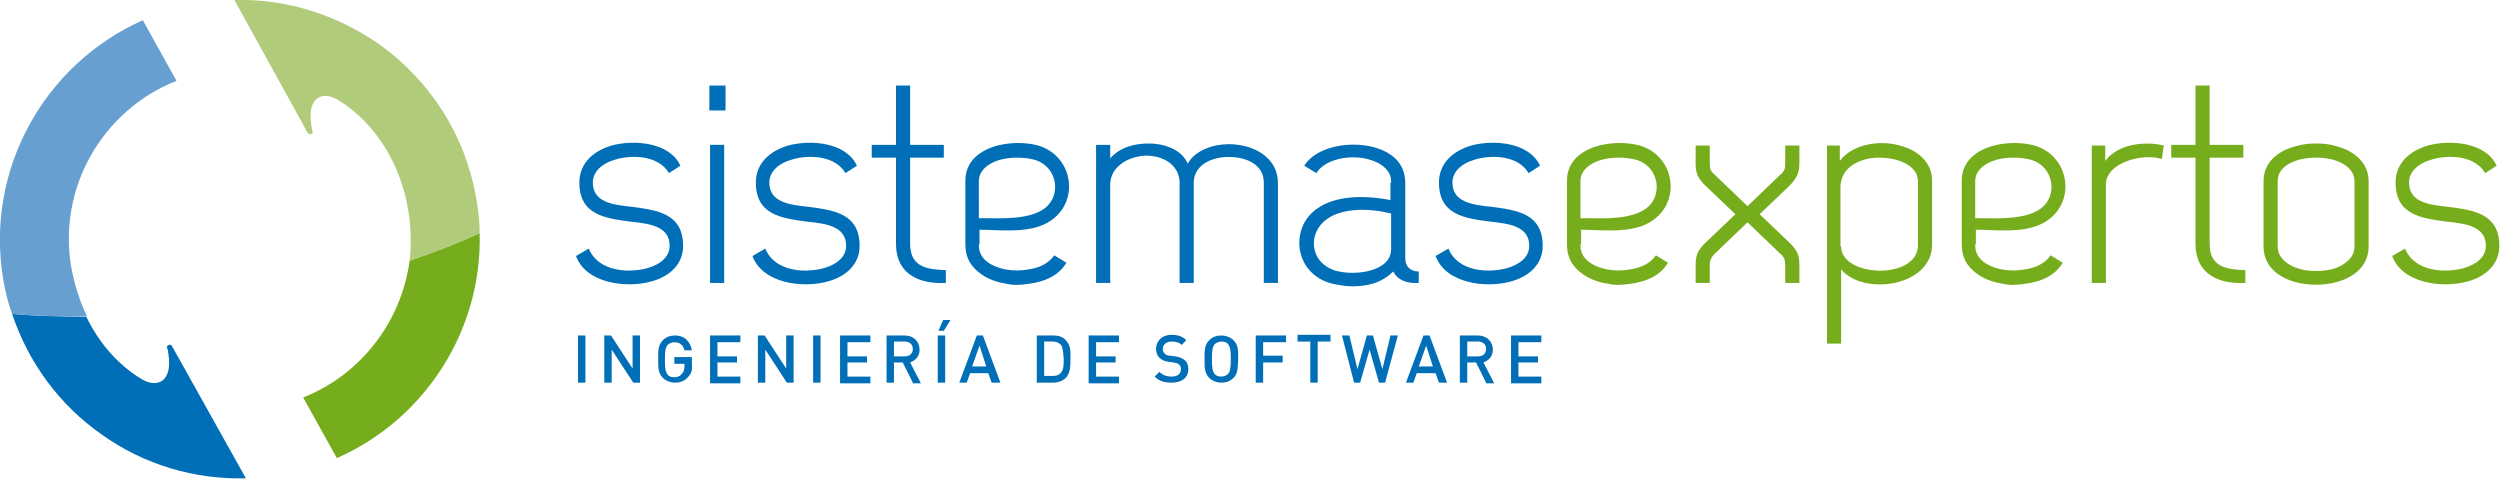 <?xml version="1.0" encoding="utf-8"?>
<!-- Generator: Adobe Illustrator 21.1.0, SVG Export Plug-In . SVG Version: 6.00 Build 0)  -->
<svg version="1.1" id="Capa_1" xmlns="http://www.w3.org/2000/svg" xmlns:xlink="http://www.w3.org/1999/xlink" x="0px" y="0px"
	 viewBox="0 0 371.1 71.1" style="enable-background:new 0 0 371.1 71.1;" xml:space="preserve">
<style type="text/css">
	.st0{fill:#006FB7;}
	.st1{fill:#689FD1;}
	.st2{fill:#76AD1C;}
	.st3{fill:#B0CB7A;}
</style>
<path class="st0" d="M24.9,51.3c-0.2,0.1-0.1,0.4,0,0.6c0.1,0.7,0.2,1.3,0.2,1.8c0.1,3.1-2,3.9-4.2,2.5c-3.6-2.2-6.3-5.5-8.1-9.2
	C9,47,5.3,46.9,1.8,46.6c2.4,7.2,7,13.5,13.3,17.9c6.3,4.5,13.8,6.7,21.4,6.5L25.6,51.5C25.6,51.5,25.3,50.9,24.9,51.3"/>
<path class="st1" d="M1.8,46.6L1.8,46.6c0,0,4.8,0.5,11.1,0.3c-1.1-2.2-1.8-4.6-2.3-7.1c-2.1-12,4.7-23.5,15.6-27.8l-5-9
	C6.6,9.5-2.3,25.2,0.5,41.6C0.8,43.3,1.2,45,1.8,46.6"/>
<path class="st2" d="M60.8,38.7C59.6,47.7,53.6,55.6,45,59l5,9c13-5.7,21.6-18.9,21.2-33.4C68,36.1,64.5,37.4,60.8,38.7"/>
<path class="st3" d="M46.3,19.8c0.2-0.1,0.1-0.4,0-0.6c-0.1-0.7-0.2-1.3-0.2-1.8c-0.1-3.1,2-3.9,4.2-2.5c5.7,3.6,9.2,9.7,10.3,16.3
	c0.4,2.5,0.5,5,0.2,7.5c0,0,5.5-1.8,10.4-4.1c0-1.7-0.2-3.4-0.5-5.1C69.1,20.1,63.9,12,56.2,6.5C49.8,2.1,42.4-0.2,34.8,0l10.8,19.6
	C45.6,19.6,45.9,20.2,46.3,19.8"/>
<g>
	<path class="st0" d="M85.8,56.8v-7h1.1v7H85.8z"/>
	<path class="st0" d="M94,56.8l-3.2-4.9v4.9h-1.1v-7h1l3.2,4.9v-4.9H95v7H94z"/>
	<path class="st0" d="M102.1,56c-0.5,0.6-1.2,0.8-1.9,0.8c-0.7,0-1.4-0.3-1.8-0.7c-0.7-0.7-0.7-1.5-0.7-2.8c0-1.3,0-2.1,0.7-2.8
		c0.5-0.5,1.1-0.7,1.8-0.7c1.5,0,2.3,1,2.5,2.2h-1.1c-0.2-0.8-0.7-1.2-1.5-1.2c-0.4,0-0.8,0.2-1,0.4c-0.3,0.4-0.4,0.8-0.4,2.2
		c0,1.4,0.1,1.8,0.4,2.2c0.2,0.3,0.6,0.4,1,0.4c0.5,0,0.9-0.2,1.1-0.5c0.3-0.3,0.4-0.7,0.4-1.1v-0.4h-1.5V53h2.6v1.1
		C102.8,55,102.6,55.5,102.1,56z"/>
	<path class="st0" d="M105.4,56.8v-7h4.5v1h-3.4v2.1h2.9v0.9h-2.9v2.1h3.4v1H105.4z"/>
	<path class="st0" d="M116.8,56.8l-3.2-4.9v4.9h-1.1v-7h1l3.2,4.9v-4.9h1.1v7H116.8z"/>
	<path class="st0" d="M120.7,56.8v-7h1.1v7H120.7z"/>
	<path class="st0" d="M124.7,56.8v-7h4.5v1h-3.4v2.1h2.9v0.9h-2.9v2.1h3.4v1H124.7z"/>
	<path class="st0" d="M135.5,56.8l-1.5-3h-1.3v3h-1.1v-7h2.7c1.3,0,2.2,0.9,2.2,2.1c0,1-0.6,1.6-1.4,1.9l1.6,3.1H135.5z M134.3,50.7
		h-1.6v2.2h1.6c0.7,0,1.2-0.4,1.2-1.1C135.5,51.1,135,50.7,134.3,50.7z"/>
	<path class="st0" d="M139.2,56.8v-7h1.1v7H139.2z M140.1,49.1h-0.8l0.7-1.6h1.1L140.1,49.1z"/>
	<path class="st0" d="M147.2,56.8l-0.5-1.4H144l-0.5,1.4h-1.1l2.6-7h0.9l2.6,7H147.2z M145.4,51.3l-1.1,3.1h2.1L145.4,51.3z"/>
	<path class="st0" d="M158.2,56.1c-0.4,0.4-1.1,0.7-1.8,0.7h-2.5v-7h2.5c0.7,0,1.4,0.2,1.8,0.7c0.8,0.8,0.7,1.8,0.7,2.8
		C158.9,54.2,158.9,55.4,158.2,56.1z M157.5,51.2c-0.3-0.3-0.7-0.5-1.2-0.5H155v5.1h1.3c0.5,0,0.9-0.1,1.2-0.5
		c0.4-0.4,0.4-1.2,0.4-2.1C157.8,52.3,157.8,51.6,157.5,51.2z"/>
	<path class="st0" d="M161.6,56.8v-7h4.5v1h-3.4v2.1h2.9v0.9h-2.9v2.1h3.4v1H161.6z"/>
	<path class="st0" d="M173.9,56.8c-1,0-1.8-0.2-2.5-0.9l0.7-0.7c0.5,0.5,1.1,0.7,1.8,0.7c0.9,0,1.4-0.4,1.4-1.1
		c0-0.3-0.1-0.6-0.3-0.7c-0.2-0.2-0.4-0.2-0.8-0.3l-0.8-0.1c-0.6-0.1-1-0.3-1.3-0.6c-0.3-0.3-0.5-0.8-0.5-1.3c0-1.2,0.9-2.1,2.3-2.1
		c0.9,0,1.6,0.2,2.2,0.8l-0.7,0.7c-0.4-0.4-0.9-0.5-1.5-0.5c-0.8,0-1.3,0.5-1.3,1.1c0,0.3,0.1,0.5,0.3,0.7c0.2,0.2,0.5,0.3,0.8,0.3
		l0.8,0.1c0.6,0.1,1,0.3,1.3,0.5c0.4,0.3,0.6,0.8,0.6,1.4C176.4,56.1,175.4,56.8,173.9,56.8z"/>
	<path class="st0" d="M183.1,56.1c-0.5,0.5-1.1,0.7-1.8,0.7c-0.7,0-1.4-0.3-1.8-0.7c-0.7-0.7-0.7-1.5-0.7-2.8c0-1.3,0-2.1,0.7-2.8
		c0.5-0.5,1.1-0.7,1.8-0.7c0.7,0,1.4,0.3,1.8,0.7c0.7,0.7,0.7,1.5,0.7,2.8C183.7,54.6,183.8,55.4,183.1,56.1z M182.3,51.1
		c-0.2-0.3-0.6-0.4-1-0.4c-0.4,0-0.8,0.2-1,0.4c-0.3,0.4-0.4,0.8-0.4,2.2c0,1.4,0.1,1.8,0.4,2.2c0.2,0.3,0.6,0.4,1,0.4
		c0.4,0,0.8-0.2,1-0.4c0.3-0.4,0.4-0.8,0.4-2.2C182.7,51.9,182.6,51.5,182.3,51.1z"/>
	<path class="st0" d="M187.5,50.7v2.1h2.9v1h-2.9v3h-1.1v-7h4.5v1H187.5z"/>
	<path class="st0" d="M195.6,50.7v6.1h-1.1v-6.1h-1.9v-1h4.9v1H195.6z"/>
	<path class="st0" d="M205.6,56.8h-0.9l-1.4-4.9l-1.4,4.9h-0.9l-1.8-7h1.1l1.2,5l1.4-5h0.9l1.4,5l1.2-5h1.1L205.6,56.8z"/>
	<path class="st0" d="M213.6,56.8l-0.5-1.4h-2.8l-0.5,1.4h-1.1l2.6-7h0.9l2.6,7H213.6z M211.7,51.3l-1.1,3.1h2.1L211.7,51.3z"/>
	<path class="st0" d="M220.6,56.8l-1.5-3h-1.3v3h-1.1v-7h2.7c1.3,0,2.2,0.9,2.2,2.1c0,1-0.6,1.6-1.4,1.9l1.6,3.1H220.6z M219.4,50.7
		h-1.6v2.2h1.6c0.7,0,1.2-0.4,1.2-1.1C220.6,51.1,220.1,50.7,219.4,50.7z"/>
	<path class="st0" d="M224.3,56.8v-7h4.5v1h-3.4v2.1h2.9v0.9h-2.9v2.1h3.4v1H224.3z"/>
</g>
<g>
	<path class="st0" d="M87.4,36.9c1.5,3.6,6.2,3.6,8.7,2.9c1.8-0.5,3.3-1.6,3.3-3.3c0-2.9-2.9-3.3-5.8-3.6c-3.8-0.5-7.6-1-7.6-5.8
		c0-2.9,2.1-4.7,4.8-5.5c3.3-0.9,8.6-0.5,10.2,3l-1.7,1.1c-1.5-2.6-5.4-2.8-8-2c-1.8,0.5-3.3,1.7-3.3,3.4c0,2.9,2.9,3.3,5.8,3.6
		c3.8,0.5,7.6,1,7.6,5.8c0,2.8-2.1,4.6-4.8,5.3c-3.6,1-9.6,0.3-11.1-3.8L87.4,36.9z"/>
	<path class="st0" d="M105.3,12.7h2.4v3.7h-2.4V12.7z M105.4,21.5h2.1V42h-2.1V21.5z"/>
	<path class="st0" d="M113.6,36.9c1.5,3.6,6.2,3.6,8.7,2.9c1.8-0.5,3.3-1.6,3.3-3.3c0-2.9-2.9-3.3-5.8-3.6c-3.8-0.5-7.6-1-7.6-5.8
		c0-2.9,2.1-4.7,4.8-5.5c3.3-0.9,8.6-0.5,10.2,3l-1.7,1.1c-1.5-2.6-5.4-2.8-8-2c-1.8,0.5-3.3,1.7-3.3,3.4c0,2.9,2.9,3.3,5.8,3.6
		c3.8,0.5,7.6,1,7.6,5.8c0,2.8-2.1,4.6-4.8,5.3c-3.6,1-9.6,0.3-11.1-3.8L113.6,36.9z"/>
	<path class="st0" d="M135.1,12.7v8.8h5v1.9c-1.7,0-3.3,0-5,0v12.8c0,3.5,2.6,3.8,5.3,3.9v1.9c-3.8,0.2-7.4-1.2-7.4-5.8V23.4h-3.6
		v-1.9h3.6v-8.8H135.1z"/>
	<path class="st0" d="M145.3,36.3c0,0.7,0.1,1.2,0.5,1.8c0.7,1,2,1.6,3.5,1.9c1.1,0.2,2.2,0.2,3.3,0c1.5-0.2,3-0.8,3.9-2.1l1.8,1.1
		c-1.2,2-3.3,2.8-5.4,3.1c-1.3,0.2-2.4,0.3-3.6,0c-2.1-0.3-4-1.3-5.1-2.8c-0.7-1-0.9-2-0.9-3.2v-9.3c0-2.8,2.1-4.5,4.8-5.2
		c2-0.5,4.1-0.5,6,0c5.4,1.6,6.3,8.8,1.3,11.5c-2.9,1.6-7.2,1-10,1V36.3z M145.3,32.4c1.8-0.1,6.2,0.4,9-1c3.5-1.7,2.9-6.7-0.8-7.7
		c-1.6-0.4-3.4-0.4-5,0c-1.8,0.5-3.2,1.6-3.2,3.2V32.4z"/>
	<path class="st0" d="M177.2,42c-0.7,0-1.4,0-2.1,0V26.9c-0.2-2.6-2.6-3.8-5-3.8c-2.7,0.1-5.3,1.7-5.3,4.3V42h-2.1V21.5h2.1v2
		c1.5-1.7,3.7-2.2,5.7-2.2c2.5,0,5,1,5.8,3c1.1-2,3.8-2.9,6.1-2.9c3.6,0,7.3,1.9,7.3,5.8V42h-2.1V27.1c0-2.7-2.6-3.8-5.2-3.8
		c-2.5,0-5,1.1-5.2,3.6V42z"/>
	<path class="st0" d="M206.5,27.1c0-0.6-0.1-1.2-0.5-1.7c-0.7-1-2-1.6-3.5-1.9c-1.1-0.2-2.1-0.2-3.3,0c-1.5,0.3-3,0.9-3.8,2.2
		l-1.8-1.1c2.5-4,11.4-4.2,14.1-0.4c0.7,1,0.9,2,0.9,3.1v11c0,1.5,1,2,2,2V42c-1.8,0.1-3.1-0.4-3.8-1.7c-1.8,1.8-4,2.2-6.1,2.2
		c-1,0-2-0.2-3-0.4c-5.7-1.5-6.3-8.4-2.1-11.2c2.6-1.8,6.7-2,10.8-1.2V27.1z M206.5,31.7c-3.1-0.8-7.1-0.9-9.5,0.8
		c-2.9,2-2.7,6.5,1.3,7.7c0.8,0.2,1.6,0.3,2.5,0.3c2.2,0,5.7-0.8,5.7-3.5V31.7z"/>
	<path class="st0" d="M215,36.9c1.5,3.6,6.2,3.6,8.7,2.9c1.8-0.5,3.3-1.6,3.3-3.3c0-2.9-2.9-3.3-5.8-3.6c-3.8-0.5-7.6-1-7.6-5.8
		c0-2.9,2.1-4.7,4.8-5.5c3.3-0.9,8.6-0.5,10.2,3l-1.7,1.1c-1.5-2.6-5.4-2.8-8-2c-1.8,0.5-3.3,1.7-3.3,3.4c0,2.9,2.9,3.3,5.8,3.6
		c3.8,0.5,7.6,1,7.6,5.8c0,2.8-2.1,4.6-4.8,5.3c-3.6,1-9.6,0.3-11.1-3.8L215,36.9z"/>
	<path class="st2" d="M234.6,36.3c0,0.7,0.1,1.2,0.5,1.8c0.7,1,2,1.6,3.5,1.9c1.1,0.2,2.2,0.2,3.3,0c1.5-0.2,3-0.8,3.9-2.1l1.8,1.1
		c-1.2,2-3.3,2.8-5.4,3.1c-1.3,0.2-2.4,0.3-3.6,0c-2.1-0.3-4-1.3-5.1-2.8c-0.7-1-0.9-2-0.9-3.2v-9.3c0-2.8,2.1-4.5,4.8-5.2
		c2-0.5,4.1-0.5,6,0c5.4,1.6,6.3,8.8,1.3,11.5c-2.9,1.6-7.2,1-10,1V36.3z M234.6,32.4c1.8-0.1,6.2,0.4,9-1c3.5-1.7,2.9-6.7-0.8-7.7
		c-1.6-0.4-3.4-0.4-5,0c-1.8,0.5-3.2,1.6-3.2,3.2V32.4z"/>
	<path class="st2" d="M257.6,31.8l-4.3-4.1c-1.4-1.3-1.6-2.1-1.6-3.5v-2.6h2.1v2.6c0,0.9,0.1,1.2,0.8,1.8l4.8,4.6h0l4.8-4.6
		c0.7-0.6,0.8-0.9,0.8-1.8v-2.6h2.1v2.6c0,1.4-0.3,2.2-1.6,3.5l-4.3,4.1l4.3,4.1c1.4,1.3,1.6,2.1,1.6,3.5V42h-2.1v-2.6
		c0-0.8-0.1-1.2-0.8-1.8l-4.8-4.6h0l-4.8,4.6c-0.6,0.6-0.8,1-0.8,1.8V42h-2.1v-2.6c0-1.4,0.2-2.2,1.6-3.5L257.6,31.8z"/>
	<path class="st2" d="M271.2,51c0-9.8,0-19.6,0-29.4h1.9v2.3c1.7-2.4,5.8-3.2,8.9-2.3c2.7,0.7,4.8,2.5,4.8,5.2v9.5
		c0,6.2-10.1,7.7-13.5,3.7V51H271.2z M273.3,36.6c0,4.6,11.4,5,11.4-0.2v-9.5h0c0-1.6-1.4-2.7-3.3-3.2c-0.8-0.2-1.6-0.3-2.5-0.3
		c-2.6,0-5.7,1.3-5.7,4.4V36.6z"/>
	<path class="st2" d="M293.2,36.3c0,0.7,0.1,1.2,0.5,1.8c0.7,1,2,1.6,3.5,1.9c1.1,0.2,2.2,0.2,3.3,0c1.5-0.2,3-0.8,3.9-2.1l1.8,1.1
		c-1.2,2-3.3,2.8-5.4,3.1c-1.3,0.2-2.4,0.3-3.6,0c-2.1-0.3-4-1.3-5.1-2.8c-0.7-1-0.9-2-0.9-3.2v-9.3c0-2.8,2.1-4.5,4.8-5.2
		c2-0.5,4.1-0.5,6,0c5.4,1.6,6.3,8.8,1.3,11.5c-2.9,1.6-7.2,1-10,1V36.3z M293.2,32.4c1.8-0.1,6.2,0.4,9-1c3.5-1.7,2.9-6.7-0.8-7.7
		c-1.6-0.4-3.4-0.4-5,0c-1.8,0.5-3.2,1.6-3.2,3.2V32.4z"/>
	<path class="st2" d="M310.5,42v-9.3v-5.3v-5.8h2v2.3c1.8-2.5,5.8-3,8.7-2.3l-0.3,2c-2.8-0.9-8.3,0.5-8.3,3.8V42H310.5z"/>
	<path class="st2" d="M328,12.7v8.8h5v1.9c-1.7,0-3.3,0-5,0v12.8c0,3.5,2.6,3.8,5.3,3.9v1.9c-3.8,0.2-7.4-1.2-7.4-5.8V23.4h-3.6
		v-1.9h3.6v-8.8H328z"/>
	<path class="st2" d="M351.6,36.6c0,2.6-1.8,4.3-4.2,5.1c-1.8,0.6-3.7,0.7-5.6,0.4c-3.1-0.5-5.8-2.3-5.8-5.5v-9.7
		c0-2.8,2.1-4.5,4.8-5.2c1-0.3,2-0.4,3-0.4c1,0,2.1,0.1,3,0.4c2.7,0.7,4.8,2.5,4.8,5.2V36.6z M349.5,36.6v-9.7
		c0-1.6-1.4-2.7-3.2-3.2c-0.8-0.2-1.6-0.3-2.5-0.3c-0.9,0-1.7,0.1-2.5,0.3c-1.8,0.5-3.2,1.5-3.2,3.2v9.7c0,1.9,1.9,3.1,4,3.5
		c1.5,0.2,3.1,0.2,4.6-0.3C348.3,39.2,349.5,38.1,349.5,36.6z"/>
	<path class="st2" d="M357,36.9c1.5,3.6,6.2,3.6,8.7,2.9c1.8-0.5,3.3-1.6,3.3-3.3c0-2.9-2.9-3.3-5.8-3.6c-3.8-0.5-7.6-1-7.6-5.8
		c0-2.9,2.1-4.7,4.8-5.5c3.3-0.9,8.6-0.5,10.2,3l-1.7,1.1c-1.5-2.6-5.4-2.8-8-2c-1.8,0.5-3.3,1.7-3.3,3.4c0,2.9,2.9,3.3,5.8,3.6
		c3.8,0.5,7.6,1,7.6,5.8c0,2.8-2.1,4.6-4.8,5.3c-3.6,1-9.6,0.3-11.1-3.8L357,36.9z"/>
</g>
</svg>
